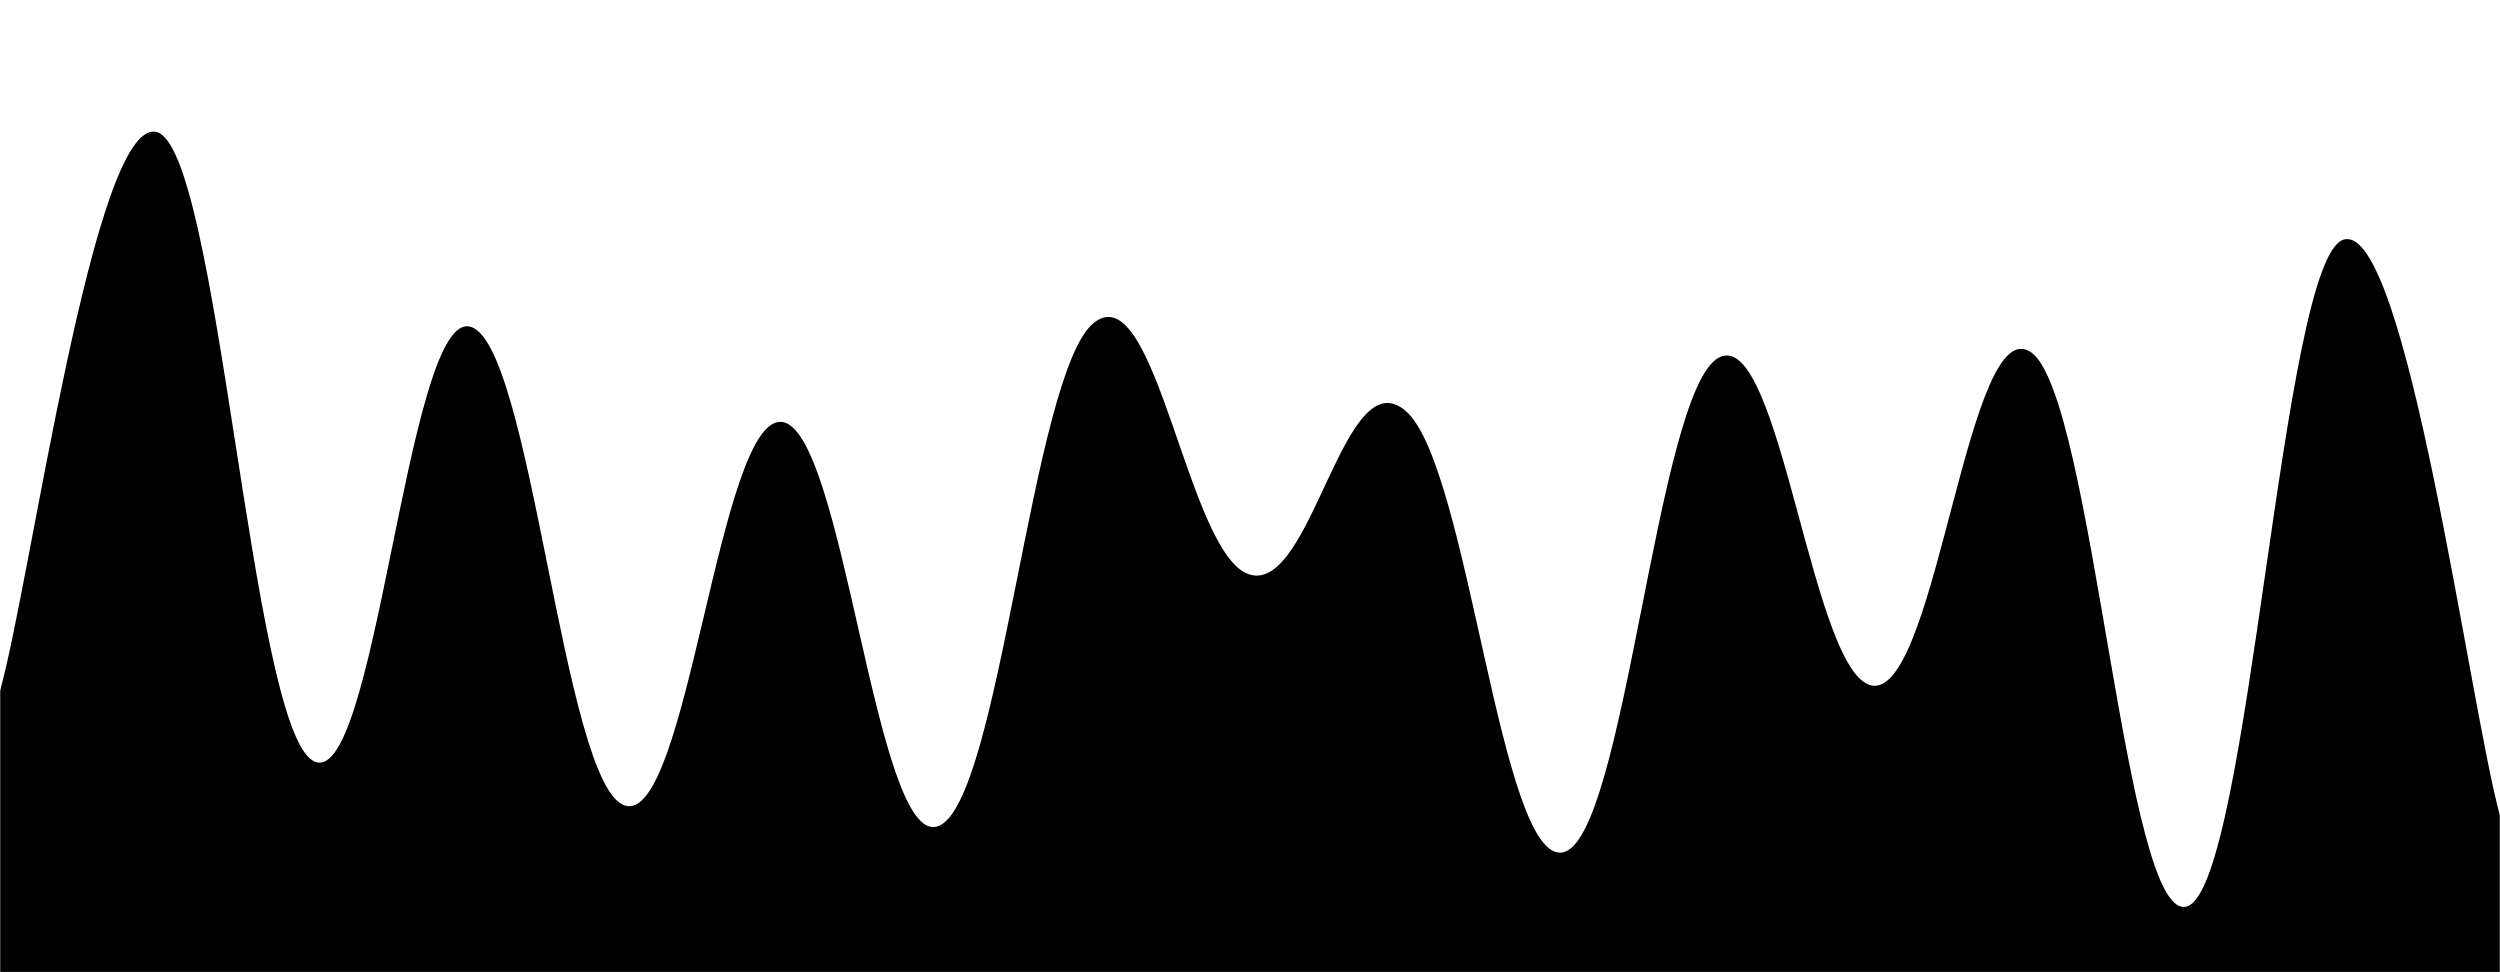 <svg xmlns="http://www.w3.org/2000/svg" version="1.1" xmlns:xlink="http://www.w3.org/1999/xlink" xmlns:svgjs="http://svgjs.dev/svgjs" width="1440" height="560" preserveAspectRatio="none" viewBox="0 0 1440 560"><g mask="url(&quot;#SvgjsMask1121&quot;)" fill="none"><path d="M 0,398 C 18,333.6 54,68 90,76 C 126,84 144,415.6 180,438 C 216,460.4 234,182.8 270,188 C 306,193.2 324,453 360,464 C 396,475 414,240.6 450,243 C 486,245.4 504,487.4 540,476 C 576,464.6 594,215 630,186 C 666,157 684,320.8 720,331 C 756,341.2 774,205 810,237 C 846,269 864,497.2 900,491 C 936,484.8 954,225.2 990,206 C 1026,186.8 1044,395.6 1080,395 C 1116,394.4 1134,177.6 1170,203 C 1206,228.4 1224,535 1260,522 C 1296,509 1314,148.4 1350,138 C 1386,127.6 1422,403.6 1440,470L1440 560L0 560z" fill="rgba(0, 0, 0, 1)"></path></g><defs><mask id="SvgjsMask1121"><rect width="1440" height="560" fill="#ffffff"></rect></mask></defs></svg>